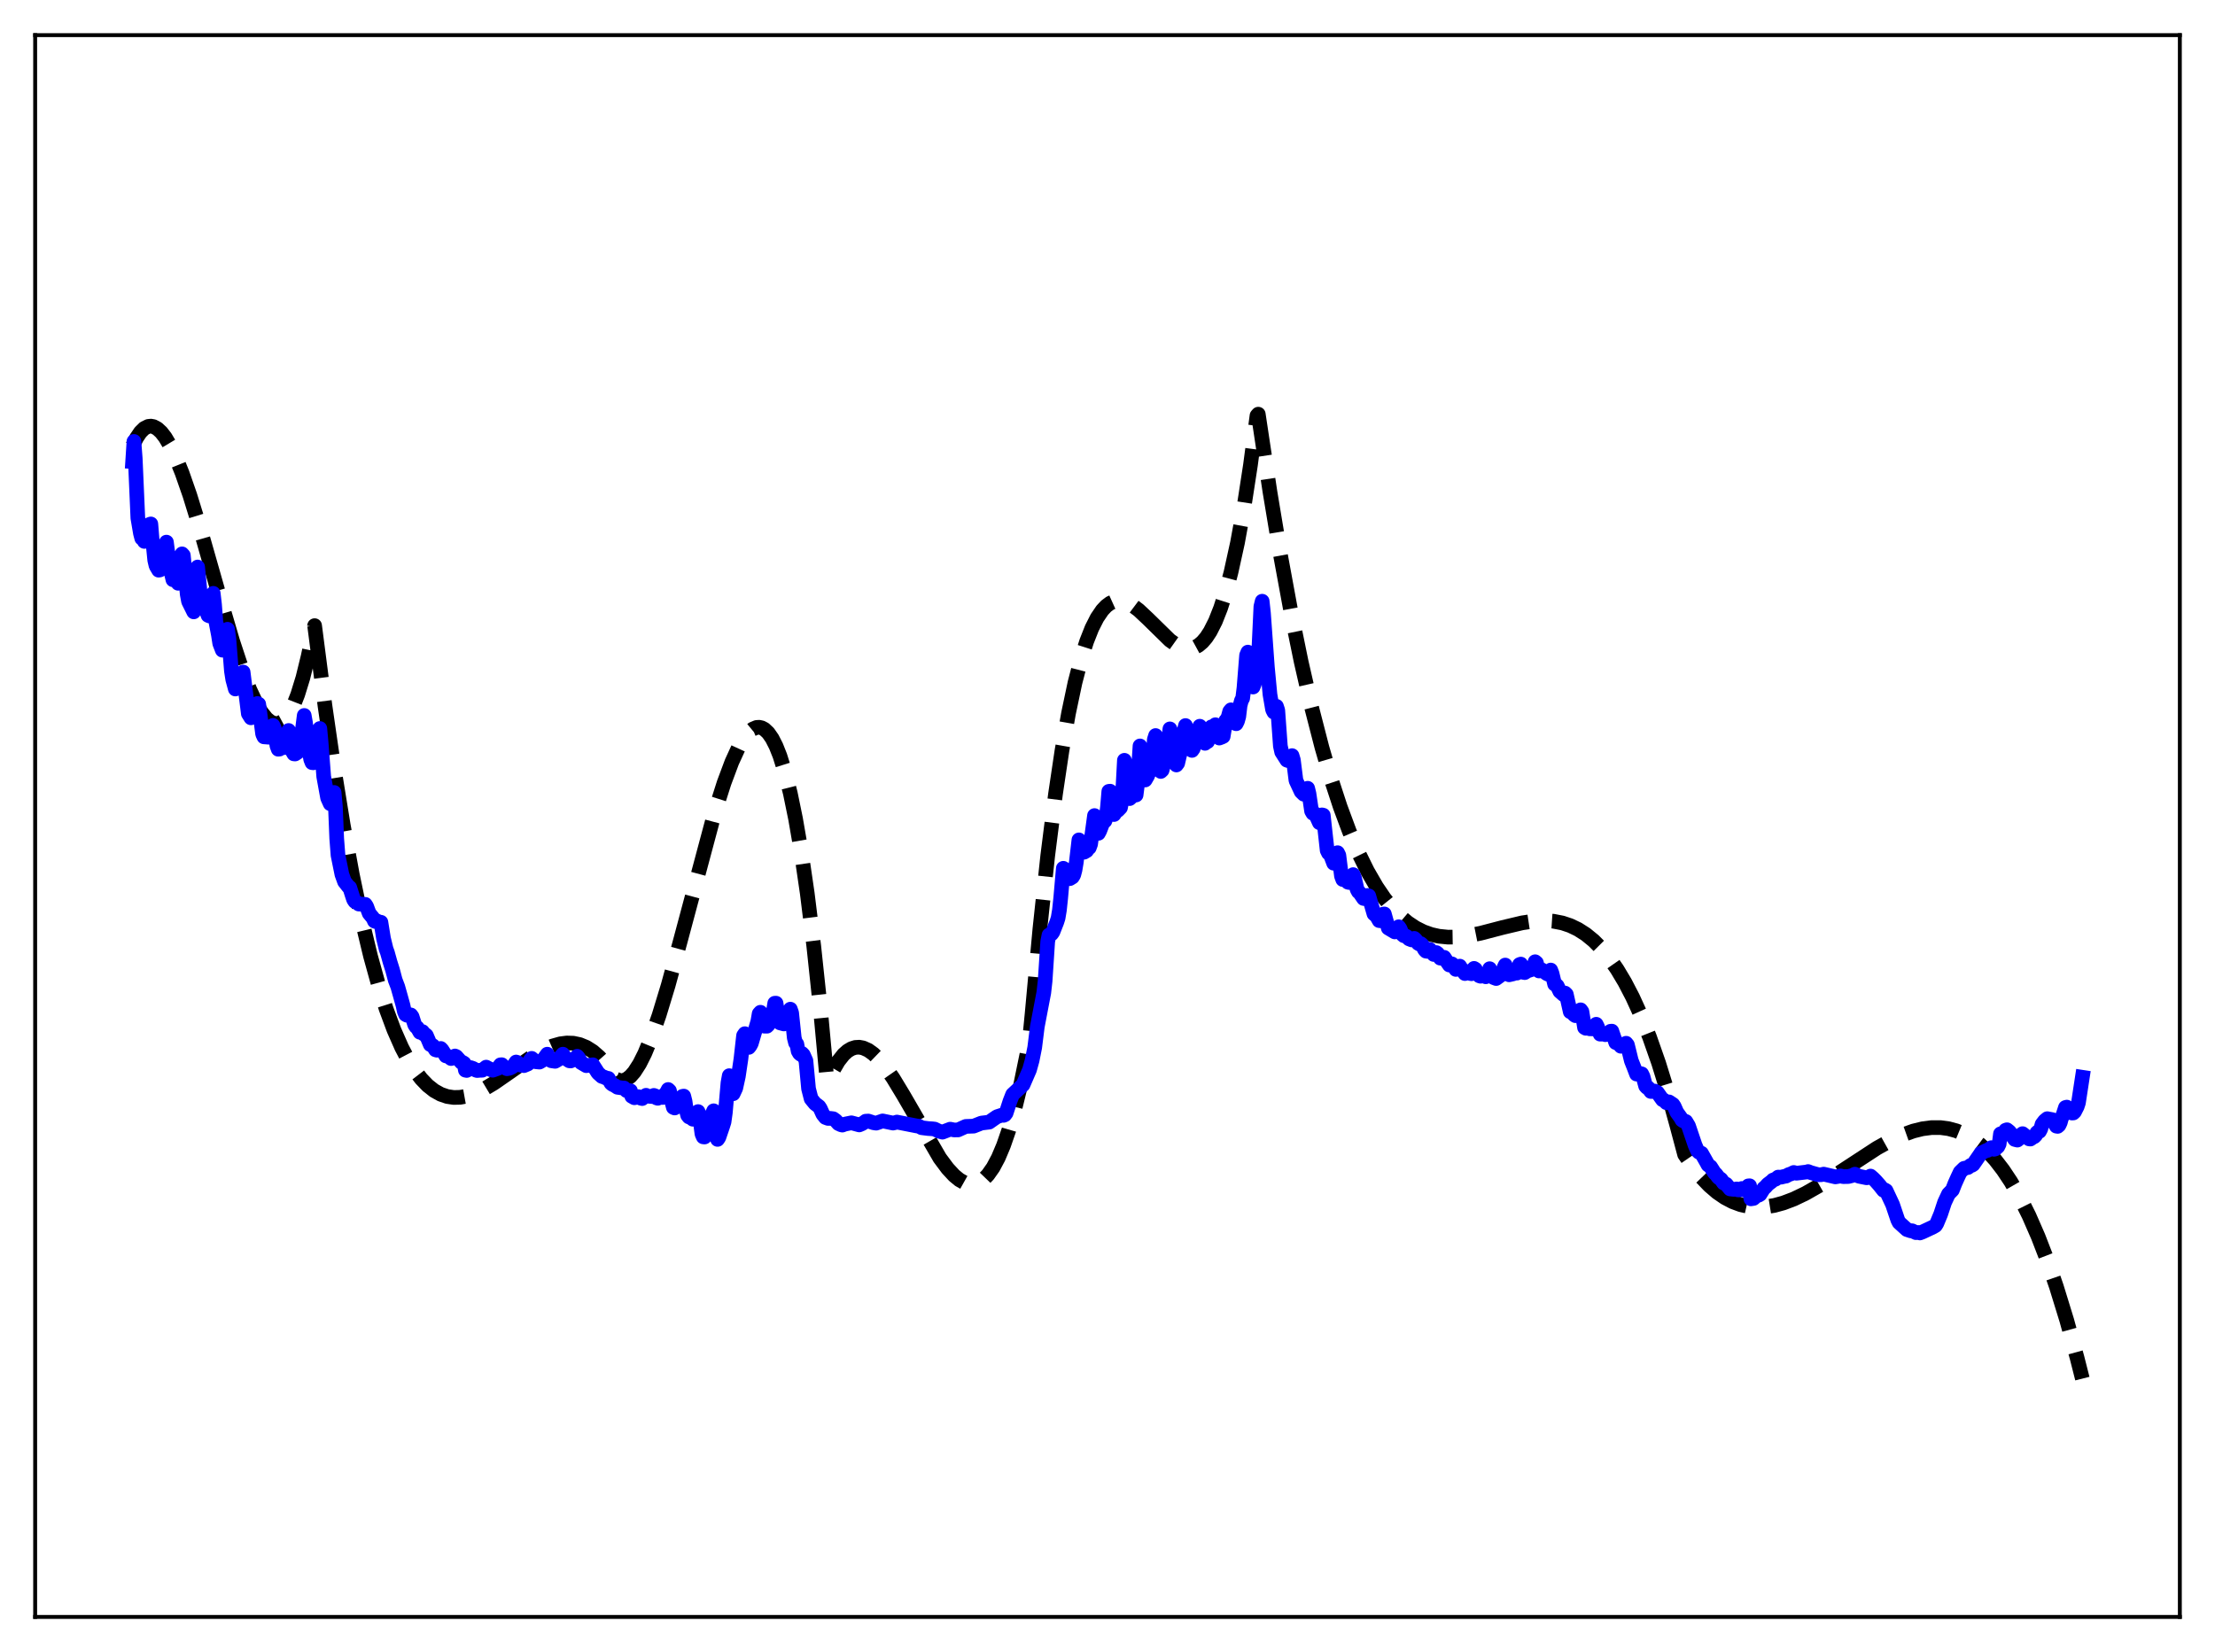 <?xml version="1.0" encoding="utf-8" standalone="no"?>
<!DOCTYPE svg PUBLIC "-//W3C//DTD SVG 1.1//EN"
  "http://www.w3.org/Graphics/SVG/1.1/DTD/svg11.dtd">
<svg xmlns:xlink="http://www.w3.org/1999/xlink" width="453.6pt" height="338.4pt" viewBox="0 0 453.6 338.4" xmlns="http://www.w3.org/2000/svg" version="1.1">
 <defs>
  <style type="text/css">*{stroke-linejoin: round; stroke-linecap: butt}</style>
 </defs>
 <g id="figure_1">
  <g id="patch_1">
   <path d="M 0 338.4 
L 453.6 338.4 
L 453.6 0 
L 0 0 
z
" style="fill: #ffffff"/>
  </g>
  <g id="axes_1">
   <g id="patch_2">
    <path d="M 7.2 331.2 
L 446.4 331.2 
L 446.4 7.2 
L 7.2 7.2 
z
" style="fill: #ffffff"/>
   </g>
   <g id="matplotlib.axis_1"/>
   <g id="matplotlib.axis_2"/>
   <g id="line2d_1">
    <path d="M 27.164 91.326 
L 27.962 89.707 
L 28.761 88.518 
L 29.559 87.737 
L 30.358 87.343 
L 30.89 87.284 
L 31.423 87.38 
L 32.221 87.802 
L 33.02 88.537 
L 33.818 89.565 
L 34.883 91.35 
L 35.948 93.564 
L 37.279 96.855 
L 38.876 101.438 
L 41.005 108.337 
L 44.732 121.421 
L 47.66 131.38 
L 49.523 137.027 
L 51.12 141.188 
L 52.451 144.042 
L 53.516 145.853 
L 54.58 147.186 
L 55.379 147.842 
L 56.177 148.178 
L 56.71 148.214 
L 57.242 148.092 
L 57.775 147.806 
L 58.573 147.054 
L 59.372 145.895 
L 60.17 144.308 
L 60.969 142.27 
L 62.033 138.816 
L 63.098 134.471 
L 64.429 128.148 
L 66.559 144.624 
L 68.422 157.484 
L 70.285 168.964 
L 72.148 179.136 
L 74.012 188.07 
L 75.875 195.835 
L 77.472 201.615 
L 79.069 206.633 
L 80.666 210.933 
L 82.263 214.559 
L 83.594 217.099 
L 84.925 219.227 
L 86.256 220.97 
L 87.587 222.353 
L 88.918 223.402 
L 90.249 224.142 
L 91.58 224.599 
L 92.911 224.799 
L 94.241 224.767 
L 95.572 224.529 
L 97.169 224.008 
L 99.033 223.13 
L 101.162 221.859 
L 104.09 219.829 
L 109.148 216.294 
L 111.277 215.075 
L 113.14 214.262 
L 114.737 213.81 
L 116.068 213.639 
L 117.399 213.682 
L 118.73 213.966 
L 120.061 214.516 
L 121.392 215.358 
L 122.723 216.516 
L 124.054 218.018 
L 125.385 219.889 
L 126.183 221.051 
L 126.982 221.354 
L 127.514 221.356 
L 128.313 221.073 
L 129.111 220.464 
L 129.91 219.551 
L 130.975 217.894 
L 132.039 215.777 
L 133.37 212.558 
L 134.967 207.975 
L 136.831 201.84 
L 139.226 193.094 
L 146.413 166.224 
L 148.276 160.367 
L 149.873 156.095 
L 151.204 153.185 
L 152.269 151.35 
L 153.334 150.003 
L 154.132 149.342 
L 154.931 149.003 
L 155.463 148.966 
L 155.996 149.086 
L 156.528 149.37 
L 157.327 150.116 
L 158.125 151.263 
L 158.924 152.832 
L 159.722 154.843 
L 160.787 158.246 
L 161.852 162.516 
L 162.916 167.703 
L 163.981 173.852 
L 165.312 182.964 
L 166.643 193.748 
L 167.974 206.296 
L 169.305 220.7 
L 169.571 221.497 
L 170.636 219.164 
L 171.7 217.341 
L 172.765 215.995 
L 173.564 215.28 
L 174.362 214.802 
L 175.161 214.546 
L 175.959 214.5 
L 176.758 214.649 
L 177.823 215.129 
L 178.887 215.899 
L 179.952 216.928 
L 181.283 218.527 
L 182.88 220.823 
L 185.009 224.342 
L 192.463 237.206 
L 194.06 239.348 
L 195.391 240.786 
L 196.455 241.663 
L 197.52 242.263 
L 198.319 242.511 
L 199.117 242.57 
L 199.916 242.428 
L 200.714 242.07 
L 201.513 241.482 
L 202.311 240.652 
L 203.376 239.142 
L 204.441 237.144 
L 205.505 234.625 
L 206.57 231.551 
L 207.635 227.891 
L 208.966 222.441 
L 210.297 215.962 
L 210.829 213.067 
L 211.361 207.595 
L 212.959 190.225 
L 214.556 175.292 
L 216.153 162.631 
L 217.484 153.694 
L 218.815 146.122 
L 220.145 139.817 
L 221.476 134.683 
L 222.541 131.353 
L 223.606 128.662 
L 224.671 126.559 
L 225.735 124.994 
L 226.534 124.145 
L 227.332 123.55 
L 228.131 123.188 
L 228.929 123.039 
L 229.728 123.082 
L 230.793 123.4 
L 231.857 123.973 
L 233.188 124.971 
L 235.052 126.72 
L 239.577 131.154 
L 240.908 132.097 
L 241.972 132.613 
L 243.037 132.862 
L 243.836 132.845 
L 244.634 132.629 
L 245.433 132.194 
L 246.231 131.519 
L 247.03 130.582 
L 247.828 129.364 
L 248.893 127.265 
L 249.958 124.577 
L 251.023 121.252 
L 252.087 117.241 
L 253.418 111.184 
L 254.749 103.88 
L 256.08 95.231 
L 257.411 85.141 
L 257.677 84.836 
L 260.073 100.769 
L 262.202 113.568 
L 264.332 125.144 
L 266.461 135.557 
L 268.591 144.865 
L 270.72 153.126 
L 272.583 159.542 
L 274.447 165.241 
L 276.31 170.262 
L 278.173 174.644 
L 280.036 178.427 
L 281.9 181.649 
L 283.497 183.995 
L 285.094 185.983 
L 286.691 187.637 
L 288.288 188.983 
L 289.885 190.045 
L 291.482 190.848 
L 293.079 191.416 
L 294.676 191.774 
L 296.54 191.96 
L 298.403 191.933 
L 300.532 191.692 
L 303.194 191.161 
L 307.719 189.981 
L 311.712 189.032 
L 314.108 188.673 
L 316.237 188.57 
L 318.1 188.694 
L 319.964 189.06 
L 321.561 189.595 
L 323.158 190.36 
L 324.755 191.382 
L 326.352 192.684 
L 327.949 194.29 
L 329.546 196.227 
L 331.143 198.517 
L 332.74 201.187 
L 334.337 204.261 
L 335.935 207.763 
L 337.798 212.423 
L 339.661 217.739 
L 341.524 223.751 
L 343.388 230.497 
L 344.985 236.481 
L 346.848 239.203 
L 348.445 241.181 
L 350.042 242.849 
L 351.639 244.224 
L 353.236 245.321 
L 354.833 246.159 
L 356.431 246.753 
L 358.028 247.12 
L 359.625 247.277 
L 361.488 247.216 
L 363.351 246.917 
L 365.215 246.407 
L 367.344 245.6 
L 369.74 244.452 
L 372.668 242.783 
L 376.66 240.21 
L 384.38 235.165 
L 387.308 233.536 
L 389.703 232.433 
L 391.833 231.674 
L 393.696 231.214 
L 395.559 230.972 
L 397.423 230.974 
L 399.02 231.189 
L 400.617 231.62 
L 402.214 232.283 
L 403.811 233.194 
L 405.408 234.37 
L 407.005 235.827 
L 408.602 237.583 
L 410.199 239.653 
L 411.796 242.055 
L 413.66 245.298 
L 415.523 249.041 
L 417.386 253.31 
L 419.249 258.131 
L 421.113 263.532 
L 423.242 270.446 
L 425.372 278.191 
L 426.436 282.386 
L 426.436 282.386 
" clip-path="url(#p2fb48dc4b4)" style="fill: none; stroke-dasharray: 11.1,4.8; stroke-dashoffset: 0; stroke: #000000; stroke-width: 3"/>
   </g>
   <g id="line2d_2">
    <path d="M 27.164 94.547 
L 27.43 90.421 
L 27.696 93.906 
L 28.228 106.117 
L 28.761 109.253 
L 29.027 110.259 
L 29.293 110.355 
L 29.559 110.9 
L 30.092 109.428 
L 30.358 108.717 
L 30.624 107.411 
L 30.89 107.321 
L 31.156 110.553 
L 31.423 112.145 
L 31.689 114.757 
L 31.955 115.888 
L 32.487 116.794 
L 32.753 116.743 
L 33.02 115.377 
L 33.552 114.429 
L 34.084 111.044 
L 34.351 113.108 
L 34.617 113.794 
L 34.883 116.578 
L 35.415 118.756 
L 35.681 116.611 
L 35.948 118.052 
L 36.214 118.408 
L 36.48 119.476 
L 36.746 118.983 
L 37.012 116.73 
L 37.279 113.451 
L 37.545 113.748 
L 38.343 121.758 
L 38.609 123.185 
L 39.674 125.333 
L 40.207 118.411 
L 40.473 116.144 
L 41.005 121.561 
L 41.271 122.73 
L 41.537 123.109 
L 42.602 126.042 
L 42.868 126.165 
L 43.401 121.891 
L 43.667 121.535 
L 43.933 123.826 
L 44.199 127.293 
L 44.732 130.072 
L 44.998 131.794 
L 45.53 133.178 
L 45.796 132.912 
L 46.063 131.822 
L 46.595 128.893 
L 46.861 130.805 
L 47.393 137.458 
L 47.66 139.168 
L 48.192 141.132 
L 48.724 139.814 
L 49.257 138.649 
L 49.523 137.881 
L 49.789 137.659 
L 50.854 146.186 
L 51.386 147.032 
L 51.919 146.135 
L 52.717 144.097 
L 52.983 144.237 
L 53.782 150.357 
L 54.048 150.93 
L 55.113 151.01 
L 55.379 150.552 
L 55.645 149.787 
L 55.911 148.585 
L 56.177 149.181 
L 56.71 152.75 
L 56.976 153.472 
L 57.242 153.44 
L 57.508 152.935 
L 57.775 152.938 
L 58.041 153.125 
L 58.307 153.125 
L 58.573 152.268 
L 59.105 149.626 
L 59.372 150.822 
L 59.904 153.955 
L 60.17 154.416 
L 60.436 154.44 
L 60.969 154.086 
L 61.501 152.806 
L 62.3 146.548 
L 62.566 148.061 
L 63.098 152.633 
L 63.631 155.549 
L 63.897 156.213 
L 64.163 156.243 
L 64.429 155.586 
L 64.695 154.62 
L 65.228 149.564 
L 65.494 149.217 
L 65.76 152.113 
L 66.292 159.058 
L 67.091 163.446 
L 67.623 164.628 
L 67.889 164.743 
L 68.156 163.792 
L 68.422 162.318 
L 68.688 165.225 
L 68.954 171.757 
L 69.22 175.187 
L 70.019 179.118 
L 70.551 180.589 
L 71.35 181.61 
L 71.616 181.788 
L 72.148 183.462 
L 72.415 184.264 
L 72.681 184.658 
L 73.213 184.976 
L 73.479 185.183 
L 74.81 185.247 
L 75.076 185.658 
L 75.609 187.09 
L 76.407 188.053 
L 76.673 188.662 
L 76.94 188.773 
L 77.206 188.642 
L 77.472 188.823 
L 78.004 188.904 
L 78.537 192.208 
L 79.069 194.394 
L 79.335 195.113 
L 79.868 197.031 
L 80.4 198.72 
L 80.932 200.737 
L 81.465 202.136 
L 81.997 204.02 
L 82.529 205.927 
L 82.796 207.158 
L 83.062 207.803 
L 83.328 207.953 
L 83.86 207.839 
L 84.127 207.888 
L 84.393 208.241 
L 84.925 209.905 
L 85.191 210.307 
L 85.457 210.494 
L 85.99 211.445 
L 86.256 211.49 
L 86.522 211.309 
L 86.788 211.827 
L 87.055 211.867 
L 87.321 212.095 
L 88.119 213.972 
L 88.652 214.186 
L 89.184 215.034 
L 89.45 215.114 
L 90.249 214.754 
L 90.515 215.03 
L 91.313 216.284 
L 91.58 216.295 
L 91.846 216.42 
L 92.378 216.828 
L 92.644 216.753 
L 93.177 216.302 
L 93.443 216.428 
L 94.508 217.628 
L 94.774 217.623 
L 95.04 217.799 
L 95.306 219.209 
L 95.572 219.267 
L 96.105 218.953 
L 96.371 218.68 
L 96.903 218.863 
L 97.436 219.2 
L 97.702 219.278 
L 98.234 219.233 
L 98.767 219.219 
L 99.565 218.584 
L 100.097 218.867 
L 100.63 219.164 
L 100.896 219.22 
L 101.961 218.835 
L 102.493 218.108 
L 102.759 218.09 
L 103.292 218.665 
L 103.824 218.916 
L 104.356 218.81 
L 104.889 218.548 
L 105.155 218.333 
L 105.687 217.536 
L 105.953 217.624 
L 106.486 218.137 
L 107.284 218.278 
L 108.083 217.946 
L 108.615 217.128 
L 108.881 216.787 
L 109.68 217.475 
L 110.479 217.554 
L 111.011 217.247 
L 111.277 217.046 
L 112.076 215.931 
L 112.342 216.806 
L 112.874 217.274 
L 113.673 217.397 
L 114.205 217.093 
L 114.471 216.894 
L 115.27 215.929 
L 115.802 216.783 
L 116.601 217.299 
L 116.867 217.323 
L 117.665 216.947 
L 118.198 216.359 
L 118.464 216.655 
L 118.996 217.654 
L 120.061 218.283 
L 121.392 218.102 
L 122.457 219.775 
L 123.255 220.49 
L 123.788 220.655 
L 124.054 220.804 
L 124.586 220.89 
L 125.119 221.871 
L 125.385 222.104 
L 125.917 222.363 
L 126.449 222.715 
L 127.514 222.863 
L 127.78 222.852 
L 128.313 223.404 
L 128.579 223.484 
L 128.845 223.39 
L 129.111 223.424 
L 129.377 224.552 
L 129.91 224.858 
L 130.442 224.747 
L 130.708 224.635 
L 130.975 224.686 
L 131.241 224.962 
L 131.507 225.023 
L 132.305 224.351 
L 132.572 224.531 
L 133.636 224.614 
L 133.903 224.374 
L 134.169 224.471 
L 134.435 224.882 
L 134.701 224.97 
L 135.233 224.641 
L 135.5 224.792 
L 135.766 224.789 
L 136.298 224.023 
L 136.564 223.698 
L 136.831 223.166 
L 137.097 223.417 
L 137.629 225.853 
L 137.895 226.838 
L 138.161 226.953 
L 138.428 226.802 
L 138.694 226.405 
L 139.226 225.356 
L 139.759 224.571 
L 140.025 224.517 
L 140.291 225.58 
L 140.557 227.415 
L 140.823 228.459 
L 141.089 228.791 
L 141.356 228.81 
L 141.888 229.255 
L 142.154 228.903 
L 142.42 228.196 
L 142.953 227.692 
L 143.219 228.298 
L 143.751 232.267 
L 144.017 232.872 
L 144.284 232.896 
L 144.816 231.716 
L 145.082 231.338 
L 145.348 230.42 
L 145.881 228.122 
L 146.147 227.527 
L 146.413 230.686 
L 146.679 232.475 
L 146.945 233.389 
L 147.212 232.988 
L 148.01 230.65 
L 148.276 229.803 
L 148.543 227.879 
L 149.075 221.794 
L 149.341 220.333 
L 149.607 221.307 
L 149.873 223.317 
L 150.14 224.036 
L 150.672 222.89 
L 151.204 220.463 
L 151.737 216.872 
L 152.269 212.124 
L 152.535 211.732 
L 153.068 214.449 
L 153.334 214.545 
L 153.6 214.215 
L 153.866 213.707 
L 155.197 209.197 
L 155.463 207.645 
L 155.729 207.345 
L 156.262 209.932 
L 156.528 210.193 
L 157.06 210.201 
L 157.327 209.932 
L 157.859 208.779 
L 158.125 208.085 
L 158.391 207.07 
L 158.657 205.493 
L 158.924 205.487 
L 159.456 208.783 
L 159.722 209.52 
L 160.521 209.736 
L 161.053 209.159 
L 161.319 208.715 
L 161.852 206.71 
L 162.118 207.469 
L 162.65 212.567 
L 162.916 213.616 
L 163.183 213.864 
L 163.449 215.3 
L 163.715 215.757 
L 163.981 215.977 
L 164.247 215.791 
L 164.513 216.075 
L 165.046 217.282 
L 165.578 222.999 
L 166.111 225.073 
L 166.909 226.053 
L 167.708 226.651 
L 167.974 227.051 
L 168.506 228.228 
L 169.039 228.894 
L 169.571 229.09 
L 170.103 229.087 
L 170.636 229.158 
L 171.168 229.544 
L 171.7 230.146 
L 172.233 230.396 
L 172.499 230.457 
L 173.031 230.259 
L 174.362 229.988 
L 175.959 230.421 
L 176.492 230.195 
L 177.024 229.876 
L 177.29 229.657 
L 177.823 229.63 
L 178.887 229.977 
L 179.42 230.064 
L 180.218 229.79 
L 180.751 229.603 
L 182.88 230.045 
L 183.412 229.924 
L 183.679 229.836 
L 187.671 230.623 
L 188.204 230.697 
L 188.736 230.994 
L 190.067 231.163 
L 190.865 231.212 
L 191.398 231.275 
L 192.196 231.668 
L 192.995 231.904 
L 194.592 231.292 
L 195.391 231.453 
L 196.189 231.447 
L 197.786 230.727 
L 199.383 230.672 
L 200.98 230.043 
L 202.577 229.85 
L 203.376 229.285 
L 204.175 228.736 
L 205.239 228.392 
L 205.505 228.463 
L 205.772 228.352 
L 206.038 227.998 
L 206.836 225.551 
L 207.369 224.19 
L 209.498 222.21 
L 210.829 219.137 
L 211.361 217.225 
L 211.894 214.561 
L 212.426 210.296 
L 213.757 203.323 
L 214.023 200.964 
L 214.556 192.853 
L 214.822 191.527 
L 215.354 191.283 
L 215.62 190.91 
L 216.419 188.877 
L 216.685 188.041 
L 216.951 186.443 
L 217.217 183.943 
L 217.75 177.852 
L 218.016 178.046 
L 218.282 178.953 
L 218.815 179.893 
L 219.081 179.975 
L 219.613 179.648 
L 219.879 179.224 
L 220.145 178.221 
L 220.412 176.623 
L 220.944 172.037 
L 221.743 174.376 
L 222.009 174.56 
L 222.541 174.248 
L 222.807 173.787 
L 223.073 173.63 
L 223.34 172.908 
L 224.138 167.055 
L 224.404 168.295 
L 224.671 170.111 
L 224.937 170.691 
L 225.203 170.2 
L 225.735 168.819 
L 226.001 168.294 
L 226.268 168.175 
L 226.534 167.455 
L 226.8 165.254 
L 227.066 162.097 
L 227.332 162.059 
L 227.865 166.419 
L 228.131 166.844 
L 228.663 166.062 
L 228.929 165.984 
L 229.462 165.431 
L 229.728 164.109 
L 229.994 160.685 
L 230.26 155.733 
L 230.527 156.544 
L 230.793 160.816 
L 231.059 162.946 
L 231.325 163.583 
L 232.124 162.877 
L 232.656 162.844 
L 232.922 160.798 
L 233.455 152.79 
L 233.721 154.121 
L 233.987 157.824 
L 234.253 159.609 
L 234.519 159.768 
L 235.052 158.855 
L 235.318 157.794 
L 235.584 157.397 
L 235.85 157.774 
L 236.116 155.633 
L 236.383 151.495 
L 236.649 150.662 
L 236.915 152.422 
L 237.447 157.356 
L 237.713 158.021 
L 237.98 157.775 
L 238.778 154.829 
L 239.044 154.09 
L 239.577 149.3 
L 239.843 149.93 
L 240.641 156.185 
L 240.908 156.694 
L 241.174 156.337 
L 241.706 154.074 
L 241.972 153.858 
L 242.239 152.26 
L 242.505 149.672 
L 242.771 148.615 
L 243.037 149.369 
L 243.569 153.119 
L 244.102 153.711 
L 244.368 153.328 
L 244.9 151.425 
L 245.167 151.329 
L 245.699 148.753 
L 245.965 149.128 
L 246.497 151.745 
L 246.764 152.259 
L 247.03 152.005 
L 247.296 151.905 
L 248.095 148.879 
L 248.361 149.438 
L 248.893 148.453 
L 249.159 148.92 
L 249.692 151.178 
L 250.224 150.976 
L 250.49 150.844 
L 251.023 147.615 
L 251.289 147.382 
L 251.555 146.716 
L 251.821 145.724 
L 252.087 145.396 
L 252.353 145.933 
L 252.62 147.377 
L 252.886 148.147 
L 253.152 148.246 
L 253.418 147.717 
L 253.684 146.767 
L 253.951 144.528 
L 254.217 143.519 
L 254.483 143.027 
L 254.749 140.89 
L 255.281 134.224 
L 255.548 133.577 
L 256.08 139.839 
L 256.346 140.507 
L 256.612 140.727 
L 256.879 140.061 
L 257.145 138.139 
L 257.411 137.585 
L 257.677 135.547 
L 258.209 124.243 
L 258.476 123.15 
L 258.742 125.588 
L 259.54 136.619 
L 260.073 142.261 
L 260.605 145.361 
L 260.871 145.876 
L 261.137 145.755 
L 261.404 144.676 
L 261.67 145.483 
L 262.202 152.812 
L 262.468 154.037 
L 263.533 155.708 
L 263.799 155.798 
L 264.065 155.756 
L 264.332 155.392 
L 264.598 154.781 
L 264.864 155.667 
L 265.396 159.875 
L 266.461 162.163 
L 266.993 162.684 
L 267.26 162.527 
L 267.526 161.77 
L 267.792 161.463 
L 268.058 162.549 
L 268.591 166.13 
L 268.857 166.587 
L 269.123 166.569 
L 269.389 166.745 
L 270.188 168.516 
L 270.454 168.446 
L 270.72 166.915 
L 270.986 166.981 
L 271.785 174.186 
L 272.051 174.731 
L 272.317 174.708 
L 273.116 176.818 
L 273.382 176.634 
L 273.648 176.098 
L 273.914 174.659 
L 274.18 175.198 
L 274.713 179.443 
L 274.979 180.157 
L 275.245 180.097 
L 275.511 180.163 
L 276.044 180.711 
L 276.31 180.769 
L 276.576 180.485 
L 277.108 179.153 
L 277.375 179.837 
L 277.907 182.157 
L 278.173 182.649 
L 278.439 182.859 
L 279.238 184.036 
L 279.504 184.079 
L 279.77 183.955 
L 280.036 183.422 
L 280.303 183.507 
L 281.367 187.183 
L 281.9 187.633 
L 282.432 188.572 
L 282.698 188.604 
L 282.964 188.405 
L 283.231 187.254 
L 283.497 187.204 
L 284.295 190.096 
L 285.626 190.889 
L 285.892 190.829 
L 286.159 190.473 
L 286.425 189.833 
L 286.691 190.204 
L 287.223 191.448 
L 287.489 191.666 
L 287.756 191.674 
L 288.022 191.8 
L 288.554 192.318 
L 289.087 192.525 
L 289.353 192.285 
L 289.619 192.213 
L 289.885 192.454 
L 290.417 193.231 
L 290.684 193.385 
L 290.95 193.286 
L 291.216 193.519 
L 291.748 194.555 
L 292.015 194.828 
L 292.281 194.866 
L 292.547 194.453 
L 292.813 194.482 
L 293.612 195.509 
L 293.878 195.417 
L 294.144 195.119 
L 294.41 195.307 
L 294.943 196.261 
L 295.475 196.306 
L 295.741 196.092 
L 296.273 196.908 
L 296.806 197.67 
L 297.338 197.432 
L 297.604 197.688 
L 298.137 198.568 
L 298.403 198.478 
L 298.935 197.896 
L 299.468 198.764 
L 300 199.421 
L 300.532 199.012 
L 300.799 199.054 
L 301.065 199.4 
L 301.331 199.453 
L 301.597 199.081 
L 301.863 198.354 
L 302.129 198.521 
L 302.396 199.244 
L 302.928 199.874 
L 303.194 199.969 
L 303.993 199.783 
L 304.259 200.075 
L 304.525 199.942 
L 304.791 199.379 
L 305.057 198.42 
L 305.856 200.234 
L 306.388 200.435 
L 307.453 199.663 
L 307.719 199.308 
L 307.985 198.238 
L 308.252 197.675 
L 308.784 199.306 
L 309.05 199.671 
L 309.849 199.484 
L 310.381 199.275 
L 310.647 199.325 
L 310.913 198.828 
L 311.18 197.575 
L 311.446 197.479 
L 311.978 199.175 
L 312.244 199.221 
L 312.777 198.877 
L 313.841 198.537 
L 314.374 196.995 
L 314.64 197.212 
L 314.906 198.287 
L 315.172 198.891 
L 315.705 198.642 
L 316.769 199.438 
L 317.036 199.563 
L 317.568 198.697 
L 317.834 199.388 
L 318.367 201.586 
L 318.633 201.689 
L 318.899 201.943 
L 319.431 203.061 
L 320.23 203.76 
L 320.496 203.417 
L 320.762 203.67 
L 321.561 207.244 
L 321.827 207.239 
L 322.093 207.431 
L 322.359 207.852 
L 322.625 208.044 
L 323.158 207.85 
L 323.424 207.458 
L 323.69 206.846 
L 323.956 207.205 
L 324.489 210.474 
L 324.755 210.628 
L 325.021 210.48 
L 325.553 210.734 
L 326.352 210.751 
L 326.884 209.803 
L 327.151 210.347 
L 327.683 211.827 
L 327.949 211.831 
L 328.215 211.718 
L 328.748 211.935 
L 329.546 211.692 
L 329.812 211.239 
L 330.079 211.21 
L 330.877 213.557 
L 331.409 213.721 
L 331.942 214.314 
L 332.208 214.225 
L 332.474 213.978 
L 332.74 214.029 
L 333.007 213.69 
L 333.273 214.023 
L 334.071 217.264 
L 334.604 218.609 
L 335.136 220.008 
L 335.402 220.012 
L 335.668 219.842 
L 336.201 219.962 
L 336.467 220.511 
L 336.999 222.455 
L 337.265 222.745 
L 337.532 222.82 
L 338.064 223.571 
L 338.33 223.577 
L 338.596 223.462 
L 338.863 223.49 
L 339.395 223.764 
L 340.46 225.267 
L 340.726 225.326 
L 341.258 225.871 
L 341.791 225.705 
L 342.589 226.234 
L 342.855 226.628 
L 343.388 227.832 
L 344.186 228.94 
L 344.452 229.425 
L 344.719 229.604 
L 344.985 229.607 
L 345.251 229.725 
L 345.783 230.61 
L 347.114 234.543 
L 347.647 235.756 
L 347.913 236.011 
L 348.445 236.226 
L 349.51 238.109 
L 349.776 238.607 
L 350.308 238.995 
L 351.107 240.249 
L 351.373 240.473 
L 351.905 241.181 
L 352.438 241.564 
L 352.97 242.319 
L 353.503 242.569 
L 354.301 243.536 
L 355.1 243.624 
L 355.632 243.535 
L 355.898 243.723 
L 356.164 243.736 
L 356.697 243.443 
L 357.229 243.768 
L 358.028 242.907 
L 358.294 242.886 
L 358.56 245.565 
L 359.092 245.482 
L 359.625 245.017 
L 359.891 244.782 
L 360.157 244.812 
L 360.423 244.647 
L 361.222 243.379 
L 361.488 243.189 
L 362.02 242.59 
L 362.819 241.984 
L 363.085 241.713 
L 363.617 241.533 
L 364.15 241.11 
L 364.682 241.137 
L 365.481 240.947 
L 365.747 240.909 
L 366.279 240.606 
L 366.812 240.428 
L 367.344 240.159 
L 367.876 240.317 
L 370.006 240.062 
L 370.272 239.973 
L 370.804 240.186 
L 372.401 240.634 
L 372.934 240.627 
L 373.466 240.502 
L 375.862 241.065 
L 376.927 240.878 
L 377.459 241.013 
L 378.524 240.992 
L 379.322 240.788 
L 379.855 240.512 
L 380.653 240.927 
L 382.25 241.25 
L 382.516 241.21 
L 383.049 240.899 
L 383.581 241.363 
L 384.113 241.895 
L 384.912 242.804 
L 385.711 243.812 
L 385.977 243.723 
L 386.243 243.884 
L 387.574 246.731 
L 388.639 249.884 
L 388.905 250.41 
L 390.502 251.858 
L 391.3 252.122 
L 391.567 252.102 
L 392.365 252.487 
L 392.897 252.451 
L 393.164 252.551 
L 393.696 252.347 
L 395.825 251.348 
L 396.358 251.037 
L 396.624 250.619 
L 397.423 248.698 
L 398.221 246.29 
L 399.02 244.579 
L 399.818 243.761 
L 400.351 242.405 
L 400.883 241.219 
L 401.415 240.089 
L 402.214 239.313 
L 403.012 239.144 
L 403.545 238.717 
L 403.811 238.695 
L 404.077 238.522 
L 405.674 236.206 
L 406.739 235.678 
L 407.005 235.649 
L 407.804 235.079 
L 408.336 235.413 
L 408.602 235.341 
L 409.135 234.867 
L 409.401 234.326 
L 409.667 232.247 
L 410.199 232.223 
L 410.732 231.5 
L 410.998 231.412 
L 411.53 231.838 
L 412.595 233.396 
L 413.127 233.531 
L 413.393 233.323 
L 413.66 232.625 
L 414.192 232.209 
L 415.523 233.284 
L 415.789 233.318 
L 416.321 232.94 
L 416.588 232.829 
L 416.854 232.56 
L 417.12 232.015 
L 417.386 231.792 
L 417.652 231.749 
L 417.919 231.237 
L 418.185 230.283 
L 418.717 229.582 
L 419.249 229.144 
L 420.314 229.349 
L 421.113 230.674 
L 421.379 230.719 
L 421.645 230.49 
L 421.911 229.941 
L 422.177 228.992 
L 422.444 228.48 
L 422.976 226.851 
L 423.242 226.773 
L 423.775 227.477 
L 424.041 227.644 
L 424.307 227.984 
L 424.573 227.976 
L 424.839 227.721 
L 425.372 226.681 
L 425.638 225.88 
L 426.436 220.661 
L 426.436 220.661 
" clip-path="url(#p2fb48dc4b4)" style="fill: none; stroke: #0000ff; stroke-width: 3; stroke-linecap: square"/>
   </g>
   <g id="patch_3">
    <path d="M 7.2 331.2 
L 7.2 7.2 
" style="fill: none; stroke: #000000; stroke-width: 0.8; stroke-linejoin: miter; stroke-linecap: square"/>
   </g>
   <g id="patch_4">
    <path d="M 446.4 331.2 
L 446.4 7.2 
" style="fill: none; stroke: #000000; stroke-width: 0.8; stroke-linejoin: miter; stroke-linecap: square"/>
   </g>
   <g id="patch_5">
    <path d="M 7.2 331.2 
L 446.4 331.2 
" style="fill: none; stroke: #000000; stroke-width: 0.8; stroke-linejoin: miter; stroke-linecap: square"/>
   </g>
   <g id="patch_6">
    <path d="M 7.2 7.2 
L 446.4 7.2 
" style="fill: none; stroke: #000000; stroke-width: 0.8; stroke-linejoin: miter; stroke-linecap: square"/>
   </g>
  </g>
 </g>
 <defs>
  <clipPath id="p2fb48dc4b4">
   <rect x="7.2" y="7.2" width="439.2" height="324"/>
  </clipPath>
 </defs>
</svg>
